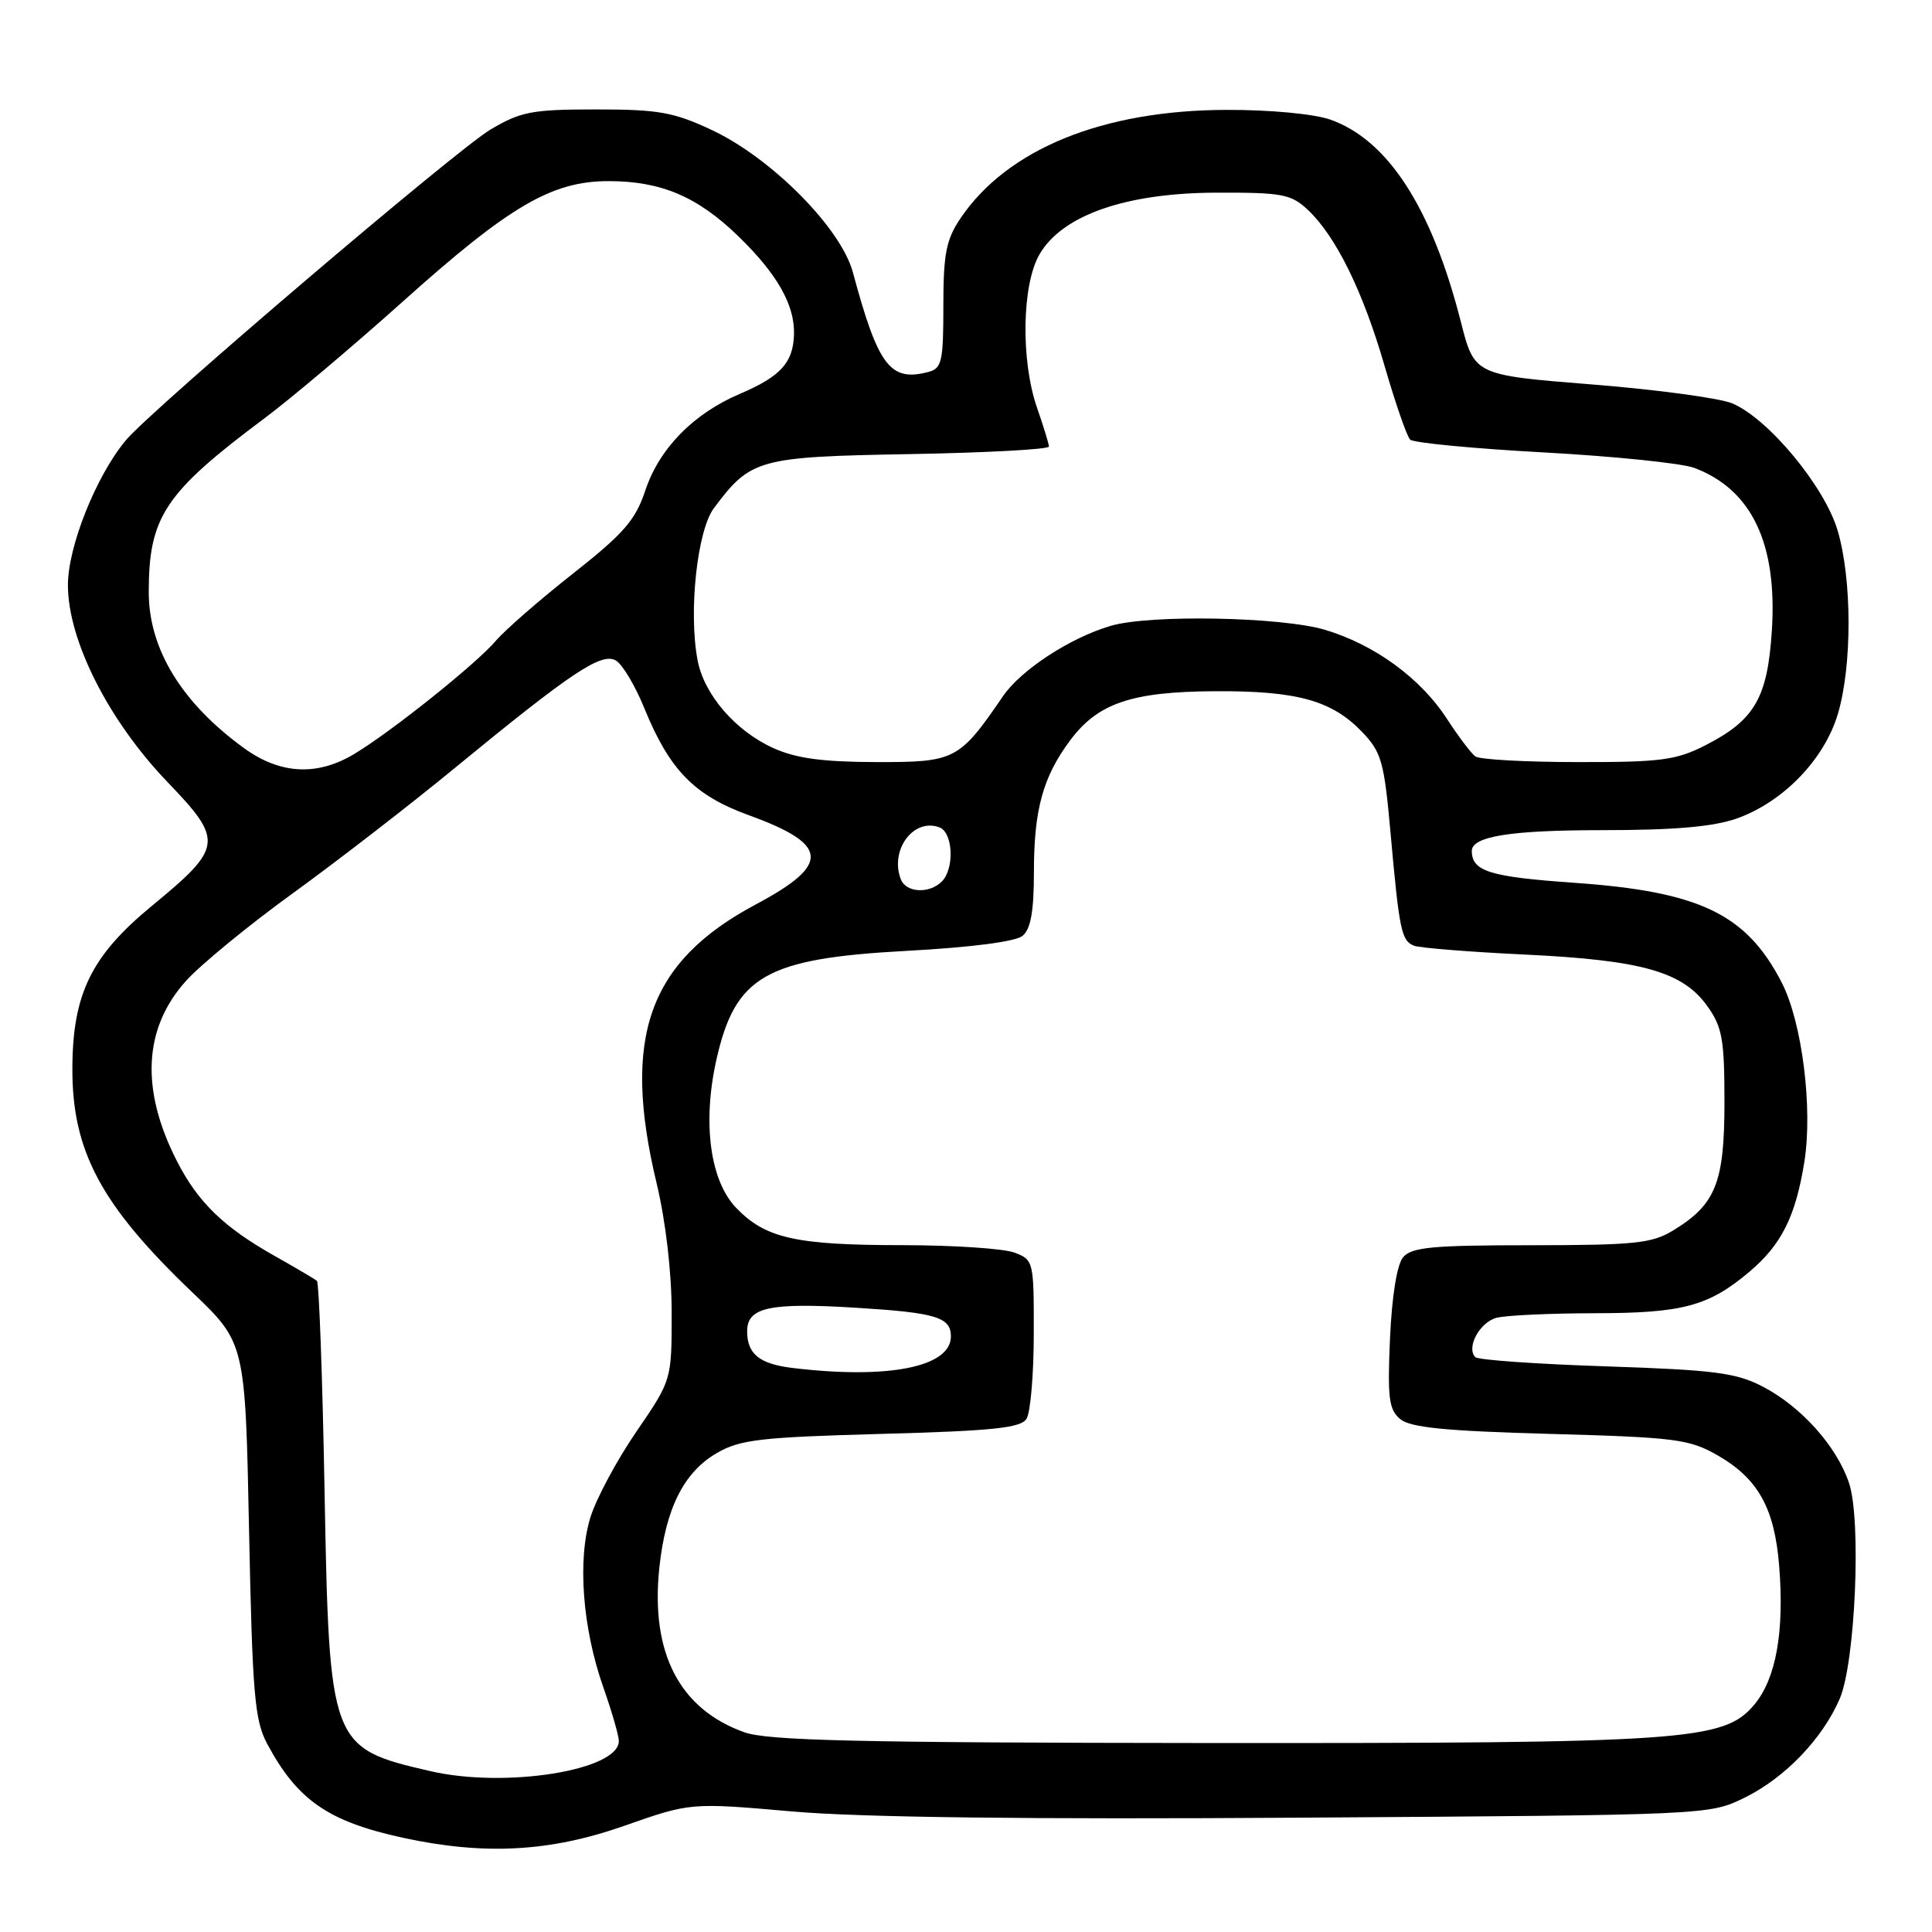 <?xml version="1.0" encoding="UTF-8" standalone="no"?>
<!DOCTYPE svg PUBLIC "-//W3C//DTD SVG 1.1//EN" "http://www.w3.org/Graphics/SVG/1.1/DTD/svg11.dtd" >
<svg xmlns="http://www.w3.org/2000/svg" xmlns:xlink="http://www.w3.org/1999/xlink" version="1.1" viewBox="0 0 256 256">
 <g >
 <path fill="currentColor"
d=" M 82.75 241.92 C 91.50 238.85 91.50 238.85 105.00 240.03 C 114.02 240.82 136.44 241.09 172.50 240.85 C 226.50 240.50 226.50 240.50 231.21 238.18 C 236.53 235.56 241.52 230.36 243.78 225.07 C 245.84 220.26 246.65 201.51 245.02 196.55 C 243.41 191.69 238.71 186.41 233.59 183.74 C 230.05 181.90 227.24 181.53 212.83 181.05 C 203.66 180.75 195.86 180.20 195.49 179.83 C 194.25 178.58 196.05 175.22 198.28 174.62 C 199.50 174.29 205.35 174.02 211.28 174.01 C 222.97 174.00 226.39 173.08 231.79 168.53 C 236.04 164.95 237.92 161.20 239.08 154.00 C 240.23 146.87 238.79 135.46 236.09 130.20 C 231.42 121.12 225.23 118.14 208.66 116.98 C 197.41 116.19 195.07 115.47 195.02 112.79 C 194.97 110.83 200.10 110.00 212.31 110.00 C 221.86 110.00 227.01 109.55 230.12 108.46 C 236.26 106.29 241.74 100.63 243.53 94.59 C 245.43 88.19 245.41 76.74 243.49 70.28 C 241.76 64.44 234.29 55.44 229.53 53.45 C 227.86 52.75 219.49 51.62 210.93 50.94 C 195.36 49.70 195.36 49.70 193.56 42.60 C 189.71 27.51 183.89 18.52 176.25 15.84 C 174.09 15.09 168.25 14.54 162.50 14.56 C 146.09 14.60 133.45 19.76 127.26 28.94 C 125.37 31.75 125.00 33.63 125.00 40.53 C 125.00 47.93 124.80 48.82 123.00 49.29 C 117.95 50.61 116.36 48.51 113.01 36.08 C 111.43 30.22 102.21 20.92 94.30 17.22 C 89.27 14.86 87.24 14.50 79.00 14.50 C 70.51 14.50 69.02 14.78 65.00 17.16 C 60.50 19.82 20.11 54.23 16.68 58.33 C 12.75 63.04 9.00 72.40 9.00 77.53 C 9.00 84.85 14.38 95.48 22.19 103.62 C 29.66 111.40 29.55 112.27 20.14 120.02 C 12.10 126.64 9.63 131.68 9.59 141.51 C 9.54 152.51 13.37 159.67 25.46 171.22 C 32.50 177.94 32.50 177.94 33.00 202.72 C 33.44 224.37 33.74 227.94 35.37 231.00 C 39.37 238.51 43.46 241.35 53.37 243.51 C 64.19 245.86 72.89 245.39 82.75 241.92 Z  M 57.00 234.68 C 43.74 231.61 43.63 231.30 43.00 197.33 C 42.73 182.39 42.27 169.97 42.00 169.73 C 41.73 169.49 39.25 168.03 36.50 166.48 C 29.65 162.63 26.24 159.33 23.43 153.83 C 18.59 144.34 19.01 136.21 24.67 129.95 C 26.62 127.79 33.01 122.55 38.86 118.32 C 44.71 114.08 54.30 106.67 60.17 101.84 C 75.79 89.01 79.76 86.36 81.65 87.55 C 82.51 88.09 84.18 90.90 85.36 93.80 C 88.71 102.03 91.98 105.38 99.17 108.00 C 109.89 111.89 110.11 114.53 100.15 119.84 C 85.91 127.43 82.36 137.43 87.01 156.81 C 88.22 161.89 89.00 168.58 89.00 174.00 C 89.00 182.87 89.00 182.87 84.33 189.69 C 81.76 193.43 79.03 198.53 78.25 201.00 C 76.49 206.64 77.17 215.70 79.95 223.60 C 81.08 226.81 82.00 230.00 82.00 230.69 C 82.00 234.59 66.97 236.99 57.00 234.68 Z  M 98.64 229.54 C 90.04 226.47 86.19 219.04 87.36 207.79 C 88.19 199.90 90.60 195.07 95.00 192.53 C 98.06 190.75 100.79 190.44 116.79 190.00 C 131.57 189.60 135.26 189.21 136.02 188.00 C 136.54 187.18 136.98 182.10 136.98 176.73 C 137.00 167.15 136.95 166.93 134.43 165.98 C 133.02 165.44 126.39 165.00 119.68 164.99 C 105.43 164.99 101.42 164.09 97.53 160.03 C 94.08 156.43 93.06 148.77 94.92 140.45 C 97.42 129.30 101.45 127.00 120.21 125.99 C 128.70 125.53 134.58 124.77 135.50 124.00 C 136.58 123.10 137.00 120.73 137.00 115.53 C 137.00 107.30 138.19 102.96 141.77 98.14 C 145.46 93.17 149.92 91.65 161.00 91.59 C 171.87 91.53 176.49 92.81 180.49 96.99 C 183.04 99.65 183.41 100.93 184.24 110.22 C 185.42 123.37 185.69 124.67 187.39 125.32 C 188.16 125.61 194.80 126.14 202.15 126.49 C 217.59 127.23 222.98 128.76 226.24 133.33 C 228.21 136.09 228.50 137.73 228.50 146.04 C 228.50 156.72 227.35 159.60 221.70 163.04 C 218.89 164.76 216.60 164.99 202.87 165.00 C 189.76 165.00 187.03 165.26 185.91 166.60 C 185.10 167.59 184.43 171.77 184.18 177.39 C 183.84 185.24 184.03 186.78 185.54 188.04 C 186.89 189.16 191.55 189.62 205.40 190.00 C 222.05 190.46 223.83 190.69 227.59 192.84 C 232.96 195.92 235.14 199.84 235.75 207.51 C 236.45 216.23 235.33 222.45 232.44 225.89 C 228.42 230.66 223.54 231.00 159.92 230.96 C 113.78 230.92 101.74 230.64 98.64 229.54 Z  M 105.00 181.26 C 100.63 180.73 99.00 179.41 99.00 176.40 C 99.00 173.22 101.97 172.58 113.37 173.28 C 124.00 173.93 126.00 174.53 126.00 177.08 C 126.00 181.14 117.70 182.79 105.00 181.26 Z  M 119.36 116.50 C 117.87 112.61 121.07 108.32 124.50 109.64 C 126.29 110.33 126.49 115.11 124.80 116.80 C 123.13 118.47 120.05 118.30 119.36 116.50 Z  M 32.36 99.15 C 24.09 93.16 19.71 86.00 19.71 78.47 C 19.71 68.48 21.82 65.31 35.00 55.46 C 38.58 52.79 46.79 45.85 53.27 40.05 C 67.52 27.27 73.10 24.00 80.65 24.00 C 87.60 24.00 92.42 26.05 97.83 31.30 C 102.98 36.29 105.32 40.42 105.21 44.30 C 105.10 48.06 103.45 49.88 98.01 52.20 C 91.85 54.83 87.35 59.44 85.50 65.01 C 84.20 68.92 82.64 70.71 75.94 75.99 C 71.53 79.46 66.93 83.47 65.71 84.90 C 63.11 87.95 52.02 96.83 47.00 99.87 C 42.07 102.86 37.16 102.62 32.36 99.15 Z  M 102.46 99.12 C 97.42 96.83 93.28 92.02 92.43 87.46 C 91.22 81.05 92.38 70.31 94.59 67.34 C 99.48 60.80 100.44 60.53 120.57 60.17 C 130.71 59.99 138.99 59.54 138.99 59.17 C 138.98 58.80 138.27 56.50 137.42 54.05 C 135.24 47.79 135.40 37.72 137.74 33.70 C 140.76 28.50 149.20 25.56 161.17 25.53 C 169.90 25.50 171.07 25.72 173.29 27.80 C 177.01 31.30 180.60 38.58 183.47 48.51 C 184.90 53.44 186.42 57.82 186.85 58.25 C 187.28 58.68 195.25 59.44 204.58 59.95 C 213.90 60.46 222.87 61.38 224.51 62.00 C 232.12 64.88 235.52 72.02 234.78 83.56 C 234.21 92.47 232.50 95.42 225.98 98.75 C 222.10 100.73 220.09 101.00 209.04 100.98 C 202.14 100.98 196.05 100.64 195.49 100.23 C 194.94 99.83 193.24 97.58 191.72 95.24 C 188.24 89.87 182.14 85.42 175.59 83.46 C 169.78 81.73 152.34 81.40 147.17 82.93 C 141.80 84.51 135.30 88.75 132.90 92.25 C 127.09 100.74 126.58 101.00 116.06 100.98 C 108.96 100.96 105.46 100.48 102.46 99.12 Z "/>
</g>
</svg>